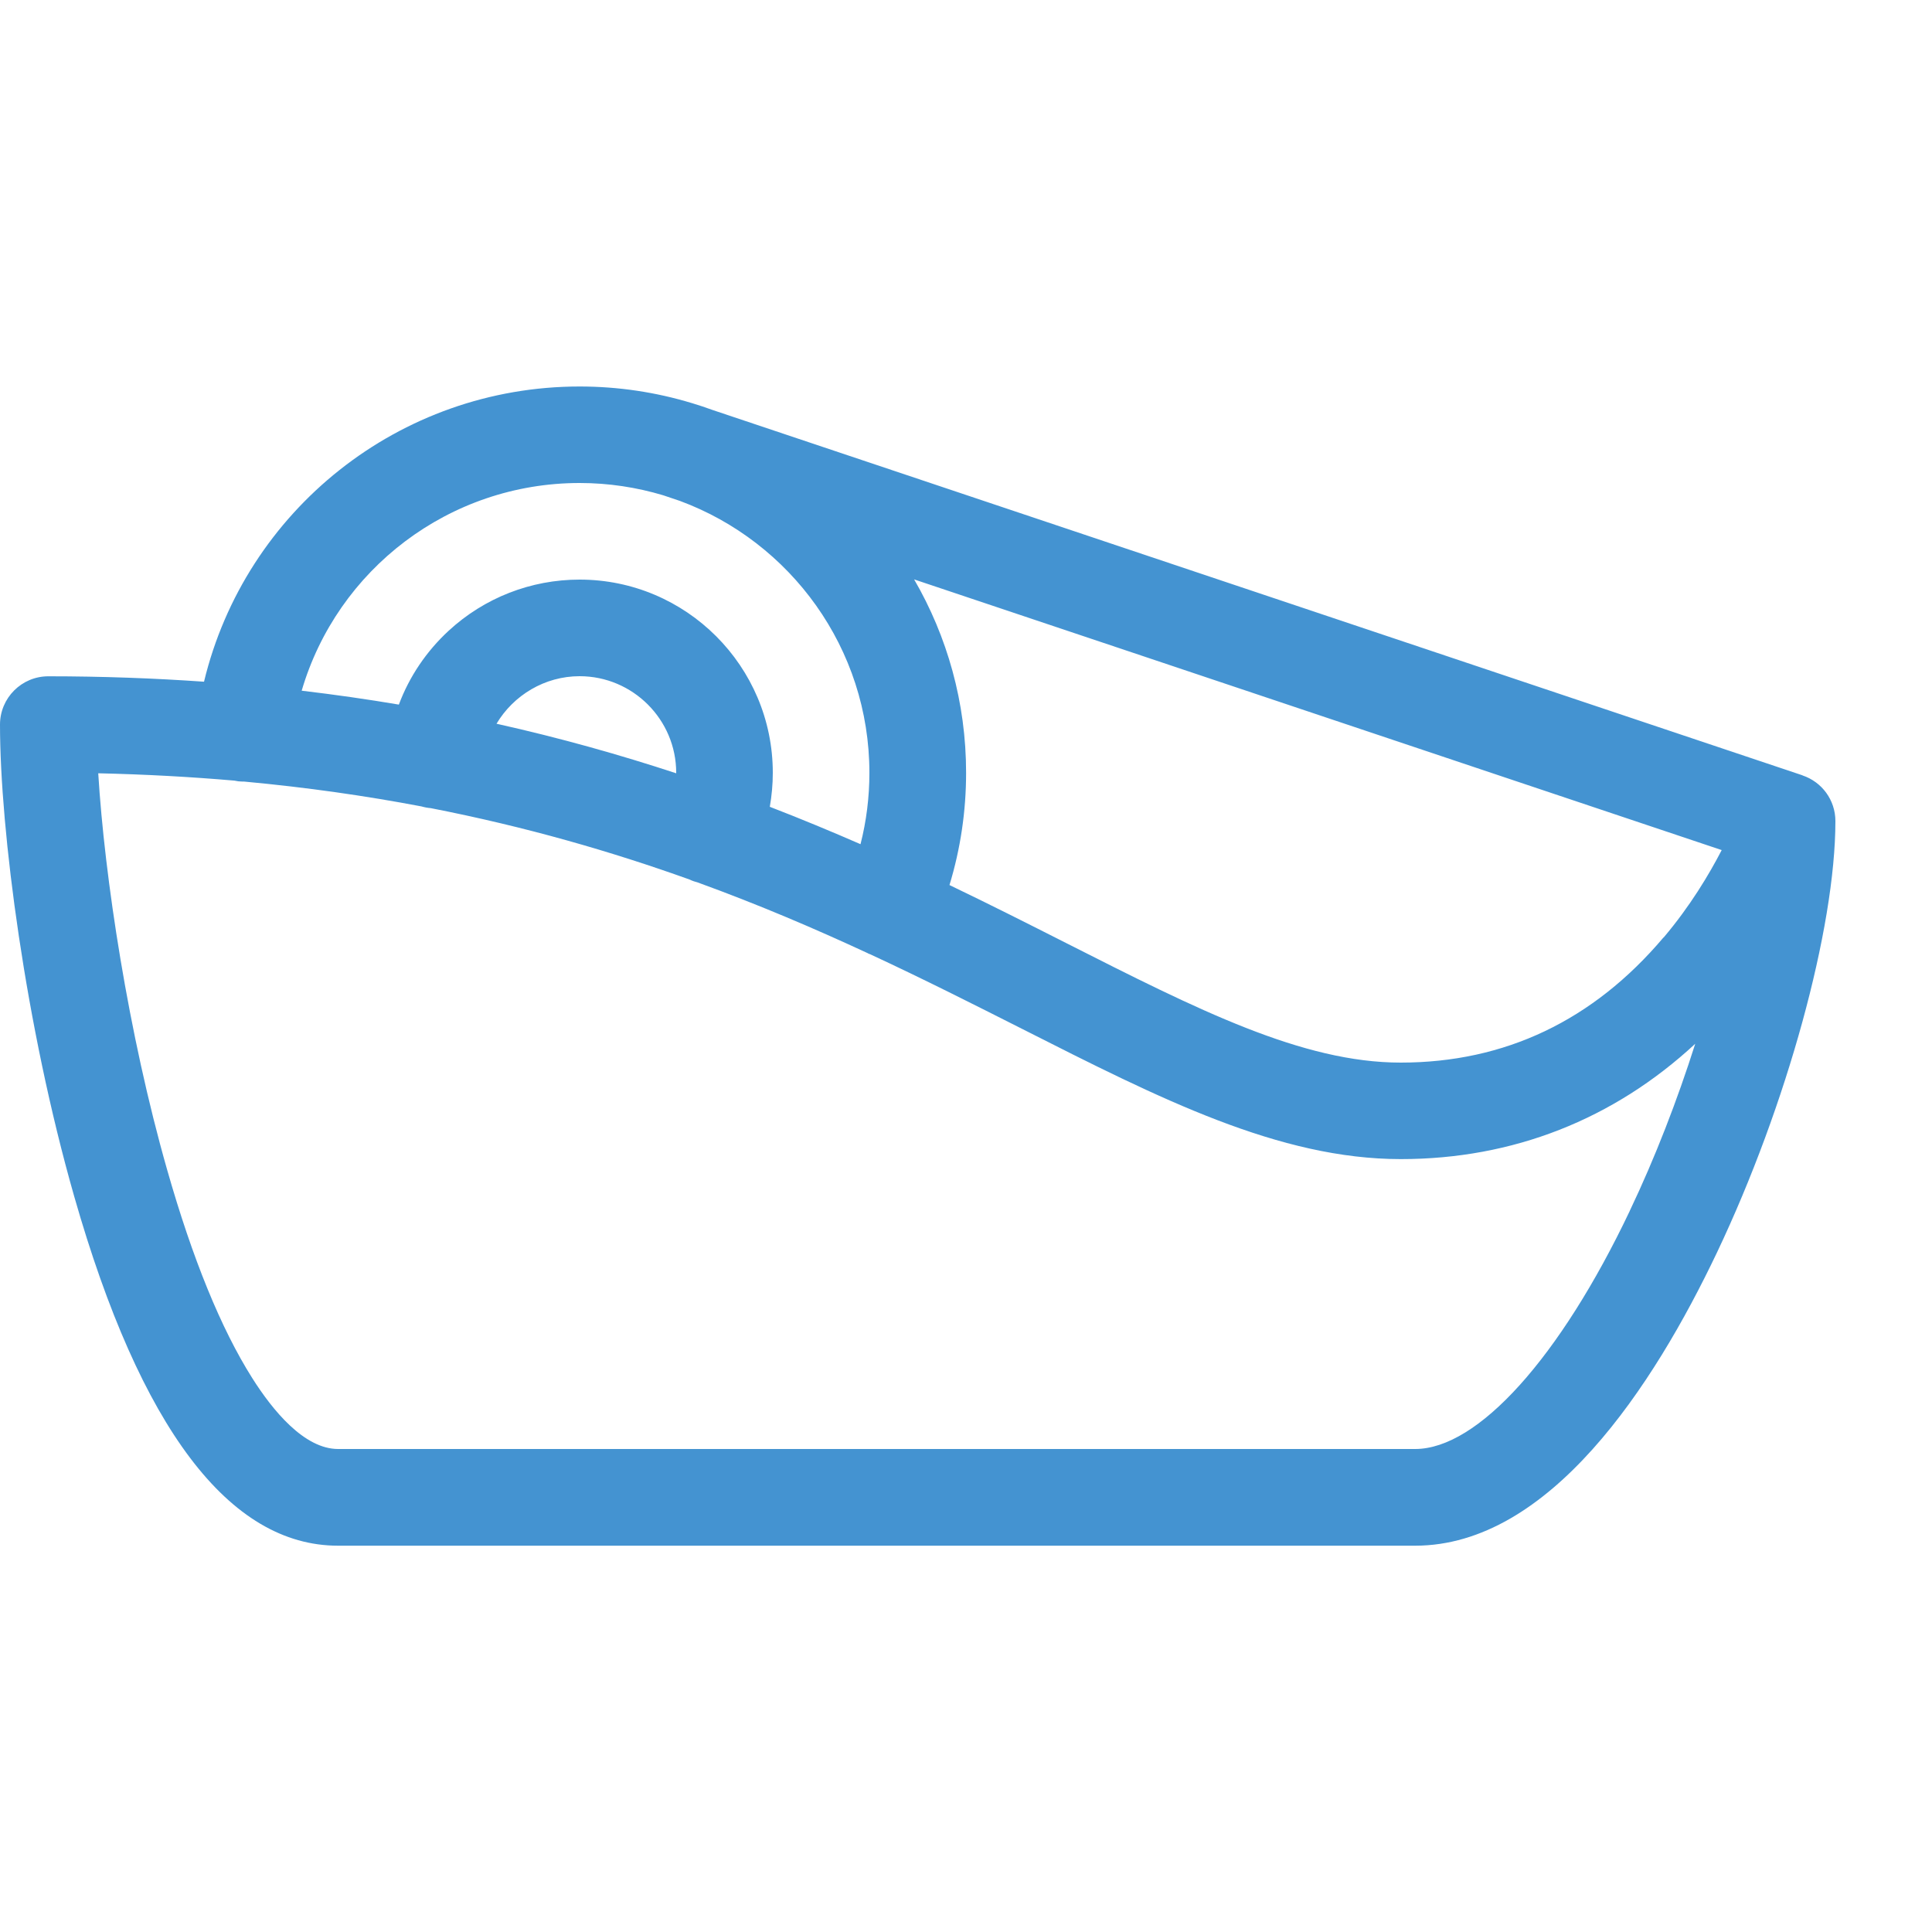 <?xml version="1.0" encoding="utf-8"?>
<!-- Generated by IcoMoon.io -->
<!DOCTYPE svg PUBLIC "-//W3C//DTD SVG 1.1//EN" "http://www.w3.org/Graphics/SVG/1.1/DTD/svg11.dtd">
<svg version="1.1" xmlns="http://www.w3.org/2000/svg" xmlns:xlink="http://www.w3.org/1999/xlink" width="20" height="20" viewBox="0 0 20 20">
<path fill="#4493d1" d="M18.659 8.027l0-0.001-11.283-3.782c-0.069-0.025-0.139-0.049-0.21-0.070l-0.007-0.002-0 0c-0.367-0.111-0.756-0.171-1.159-0.171-1.867 0-3.461 1.284-3.888 3.056-0.515-0.036-1.052-0.056-1.612-0.056-0.276 0-0.5 0.224-0.5 0.5 0 1.091 0.264 3.12 0.769 4.887 0.685 2.397 1.604 3.613 2.731 3.613l11.149 0c1.391-0 2.467-1.651 3.126-3.037 0.721-1.518 1.225-3.353 1.225-4.464 0-0.218-0.14-0.406-0.341-0.473zM6 5c0.301 0 0.591 0.045 0.865 0.127l0.175 0.059c1.143 0.424 1.96 1.525 1.96 2.814 0 0.252-0.031 0.5-0.092 0.739-0.3-0.131-0.613-0.261-0.939-0.387 0.020-0.115 0.031-0.233 0.031-0.352 0-1.103-0.897-2-2-2-0.504 0-0.985 0.188-1.355 0.529-0.232 0.214-0.408 0.476-0.516 0.765-0.325-0.055-0.66-0.103-1.006-0.144 0.368-1.255 1.527-2.15 2.878-2.15zM5.14 7.492c0.176-0.295 0.499-0.492 0.86-0.492 0.551 0 1 0.449 1 1 0 0.002-0 0.004-0 0.005-0.578-0.19-1.196-0.365-1.86-0.513zM16.872 12.534c-0.723 1.521-1.574 2.466-2.222 2.466l-0.005-0c-0.001 0-0.002 0-0.004 0l-11.141-0c-0.351 0-0.678-0.4-0.89-0.736-0.321-0.508-0.617-1.232-0.879-2.152-0.404-1.413-0.649-3.040-0.714-4.107 0.49 0.011 0.96 0.037 1.41 0.076 0.013 0.002 0.026 0.005 0.039 0.007 0.021 0.002 0.043 0.003 0.064 0.003 0.649 0.060 1.259 0.148 1.833 0.257 0.031 0.009 0.063 0.015 0.097 0.018 0.988 0.193 1.872 0.45 2.676 0.738 0.029 0.014 0.059 0.024 0.089 0.032 0.63 0.229 1.212 0.478 1.757 0.731 0.005 0.003 0.010 0.006 0.016 0.008 0.003 0.001 0.006 0.002 0.009 0.003 0.56 0.26 1.081 0.524 1.576 0.774 1.427 0.723 2.659 1.347 3.918 1.347 1.16 0 2.202-0.41 3.048-1.194-0.185 0.582-0.416 1.181-0.677 1.728zM17.22 9.705c-0.727 0.86-1.642 1.295-2.72 1.295-1.020 0-2.1-0.547-3.466-1.239-0.377-0.191-0.778-0.394-1.205-0.599 0.114-0.375 0.172-0.764 0.172-1.162 0-0.729-0.196-1.413-0.538-2.002l8.36 2.802c-0.131 0.253-0.327 0.581-0.601 0.905z"></path>
</svg>

